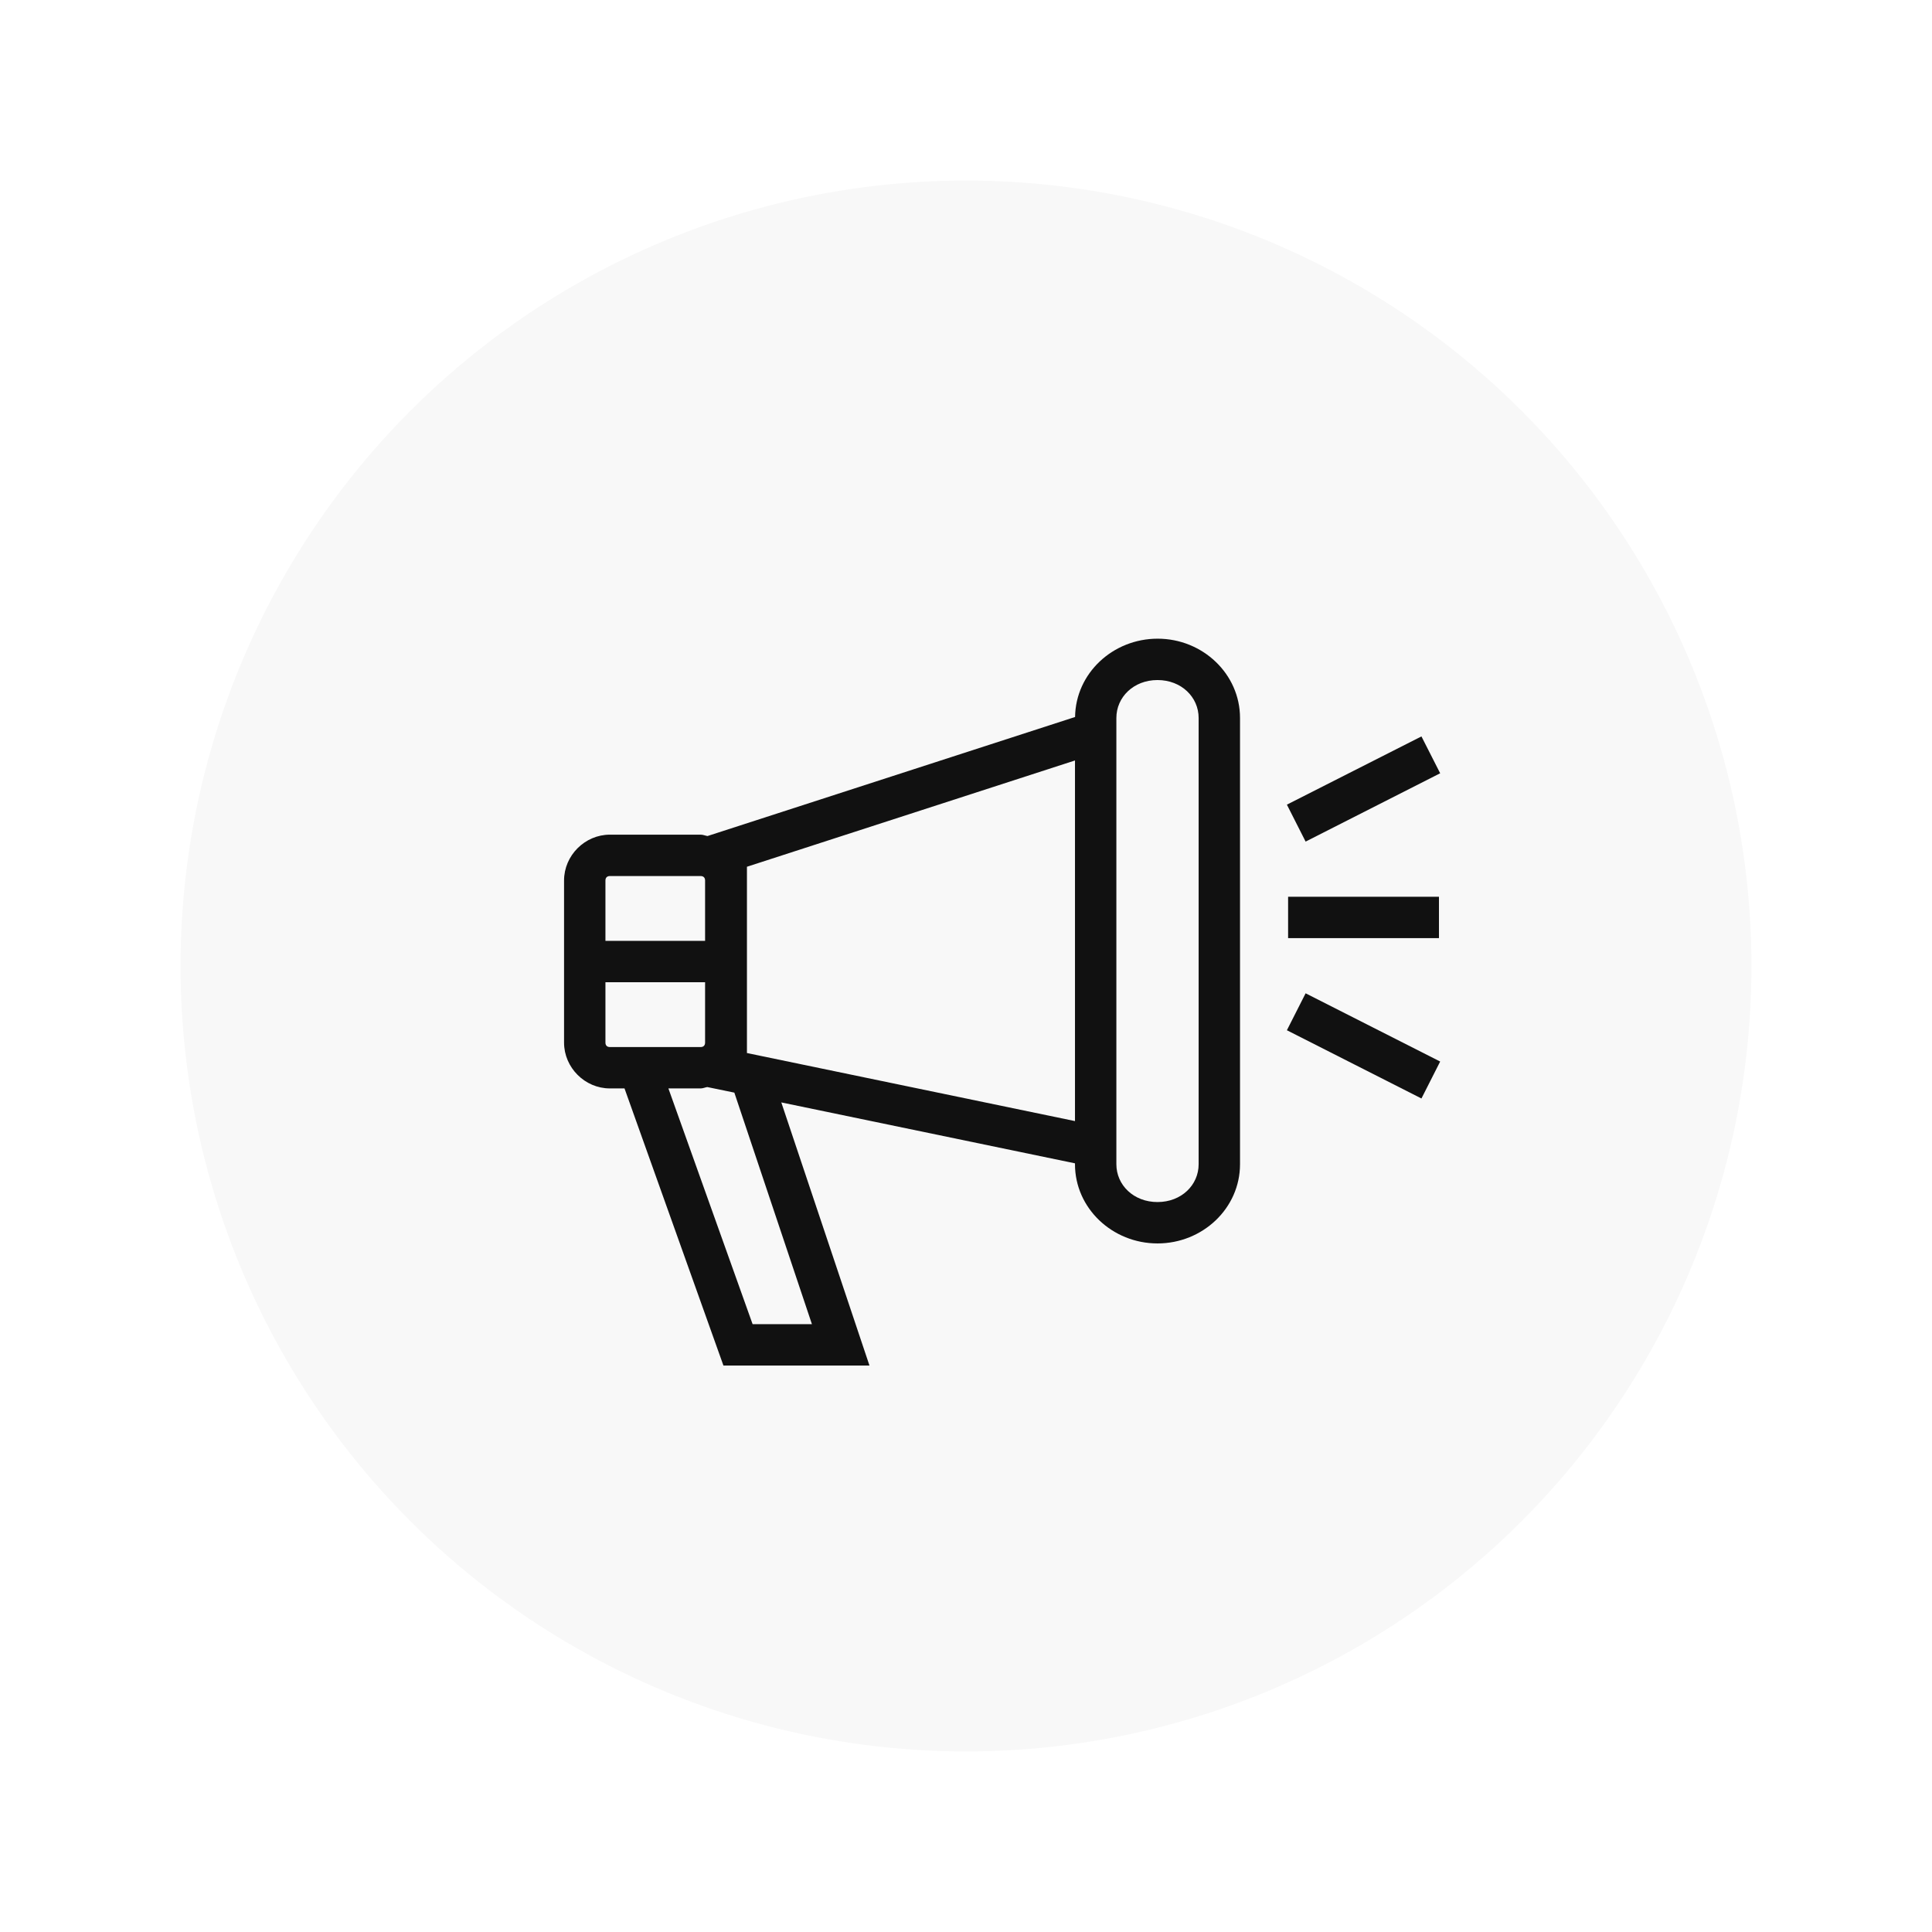 <svg width="107" height="107" viewBox="0 0 107 107" fill="none" xmlns="http://www.w3.org/2000/svg">
<g filter="url(#filter0_d_416_634)">
<circle cx="53.5" cy="53.5" r="43.5" fill="#F8F8F8"/>
</g>
<path d="M71.339 49.665C71.339 50.429 71.339 51.193 71.339 51.957C74.124 51.957 76.909 51.957 79.694 51.957C79.694 51.193 79.694 50.429 79.694 49.665C76.909 49.665 74.124 49.665 71.339 49.665Z" fill="#111111"/>
<path d="M72.309 55.012C71.964 55.694 71.618 56.376 71.272 57.058C73.759 58.312 76.237 59.583 78.724 60.837C79.07 60.155 79.415 59.473 79.761 58.791C77.274 57.537 74.796 56.267 72.309 55.012Z" fill="#111111"/>
<path d="M78.724 40.785C76.237 42.039 73.759 43.31 71.272 44.564C71.618 45.246 71.964 45.928 72.309 46.61C74.791 45.345 77.279 44.091 79.761 42.826C79.415 42.146 79.07 41.465 78.724 40.785Z" fill="#111111"/>
<path d="M59.541 39.709C52.756 41.909 45.969 44.103 39.184 46.302C39.055 46.281 38.938 46.226 38.804 46.226H33.777C32.392 46.226 31.239 47.379 31.239 48.764V57.742C31.239 59.127 32.392 60.28 33.777 60.28H34.587L40.066 75.628H48.154L43.271 61.055C48.693 62.179 54.114 63.304 59.536 64.429V64.479C59.536 66.919 61.608 68.865 64.106 68.865C66.605 68.865 68.676 66.919 68.676 64.479V39.763C68.676 37.323 66.605 35.372 64.115 35.372C61.626 35.372 59.571 37.295 59.541 39.709ZM64.106 37.663C65.429 37.663 66.384 38.609 66.384 39.763V64.479C66.384 65.632 65.429 66.573 64.106 66.573C62.783 66.573 61.828 65.632 61.828 64.479V39.763C61.828 38.609 62.783 37.663 64.106 37.663ZM59.536 42.117V62.089C53.48 60.832 47.424 59.576 41.368 58.32V48.003C47.424 46.041 53.48 44.08 59.536 42.117ZM33.777 48.518H38.804C38.959 48.518 39.05 48.609 39.05 48.764V52.107H33.531V48.764C33.531 48.609 33.622 48.518 33.777 48.518ZM33.531 54.399H39.05V57.742C39.05 57.898 38.959 57.989 38.804 57.989H33.777C33.622 57.989 33.531 57.898 33.531 57.742V54.399ZM39.171 60.204C39.67 60.308 40.17 60.409 40.67 60.513L44.967 73.337H41.682L37.018 60.28H38.804C38.933 60.28 39.046 60.224 39.171 60.204Z" fill="#111111"/>
<defs>
<filter id="filter0_d_416_634" x="0" y="0" width="107" height="107" filterUnits="userSpaceOnUse" color-interpolation-filters="sRGB">
<feFlood flood-opacity="0" result="BackgroundImageFix"/>
<feColorMatrix in="SourceAlpha" type="matrix" values="0 0 0 0 0 0 0 0 0 0 0 0 0 0 0 0 0 0 127 0" result="hardAlpha"/>
<feOffset/>
<feGaussianBlur stdDeviation="5"/>
<feComposite in2="hardAlpha" operator="out"/>
<feColorMatrix type="matrix" values="0 0 0 0 0 0 0 0 0 0 0 0 0 0 0 0 0 0 0.15 0"/>
<feBlend mode="normal" in2="BackgroundImageFix" result="effect1_dropShadow_416_634"/>
<feBlend mode="normal" in="SourceGraphic" in2="effect1_dropShadow_416_634" result="shape"/>
</filter>
</defs>
</svg>

